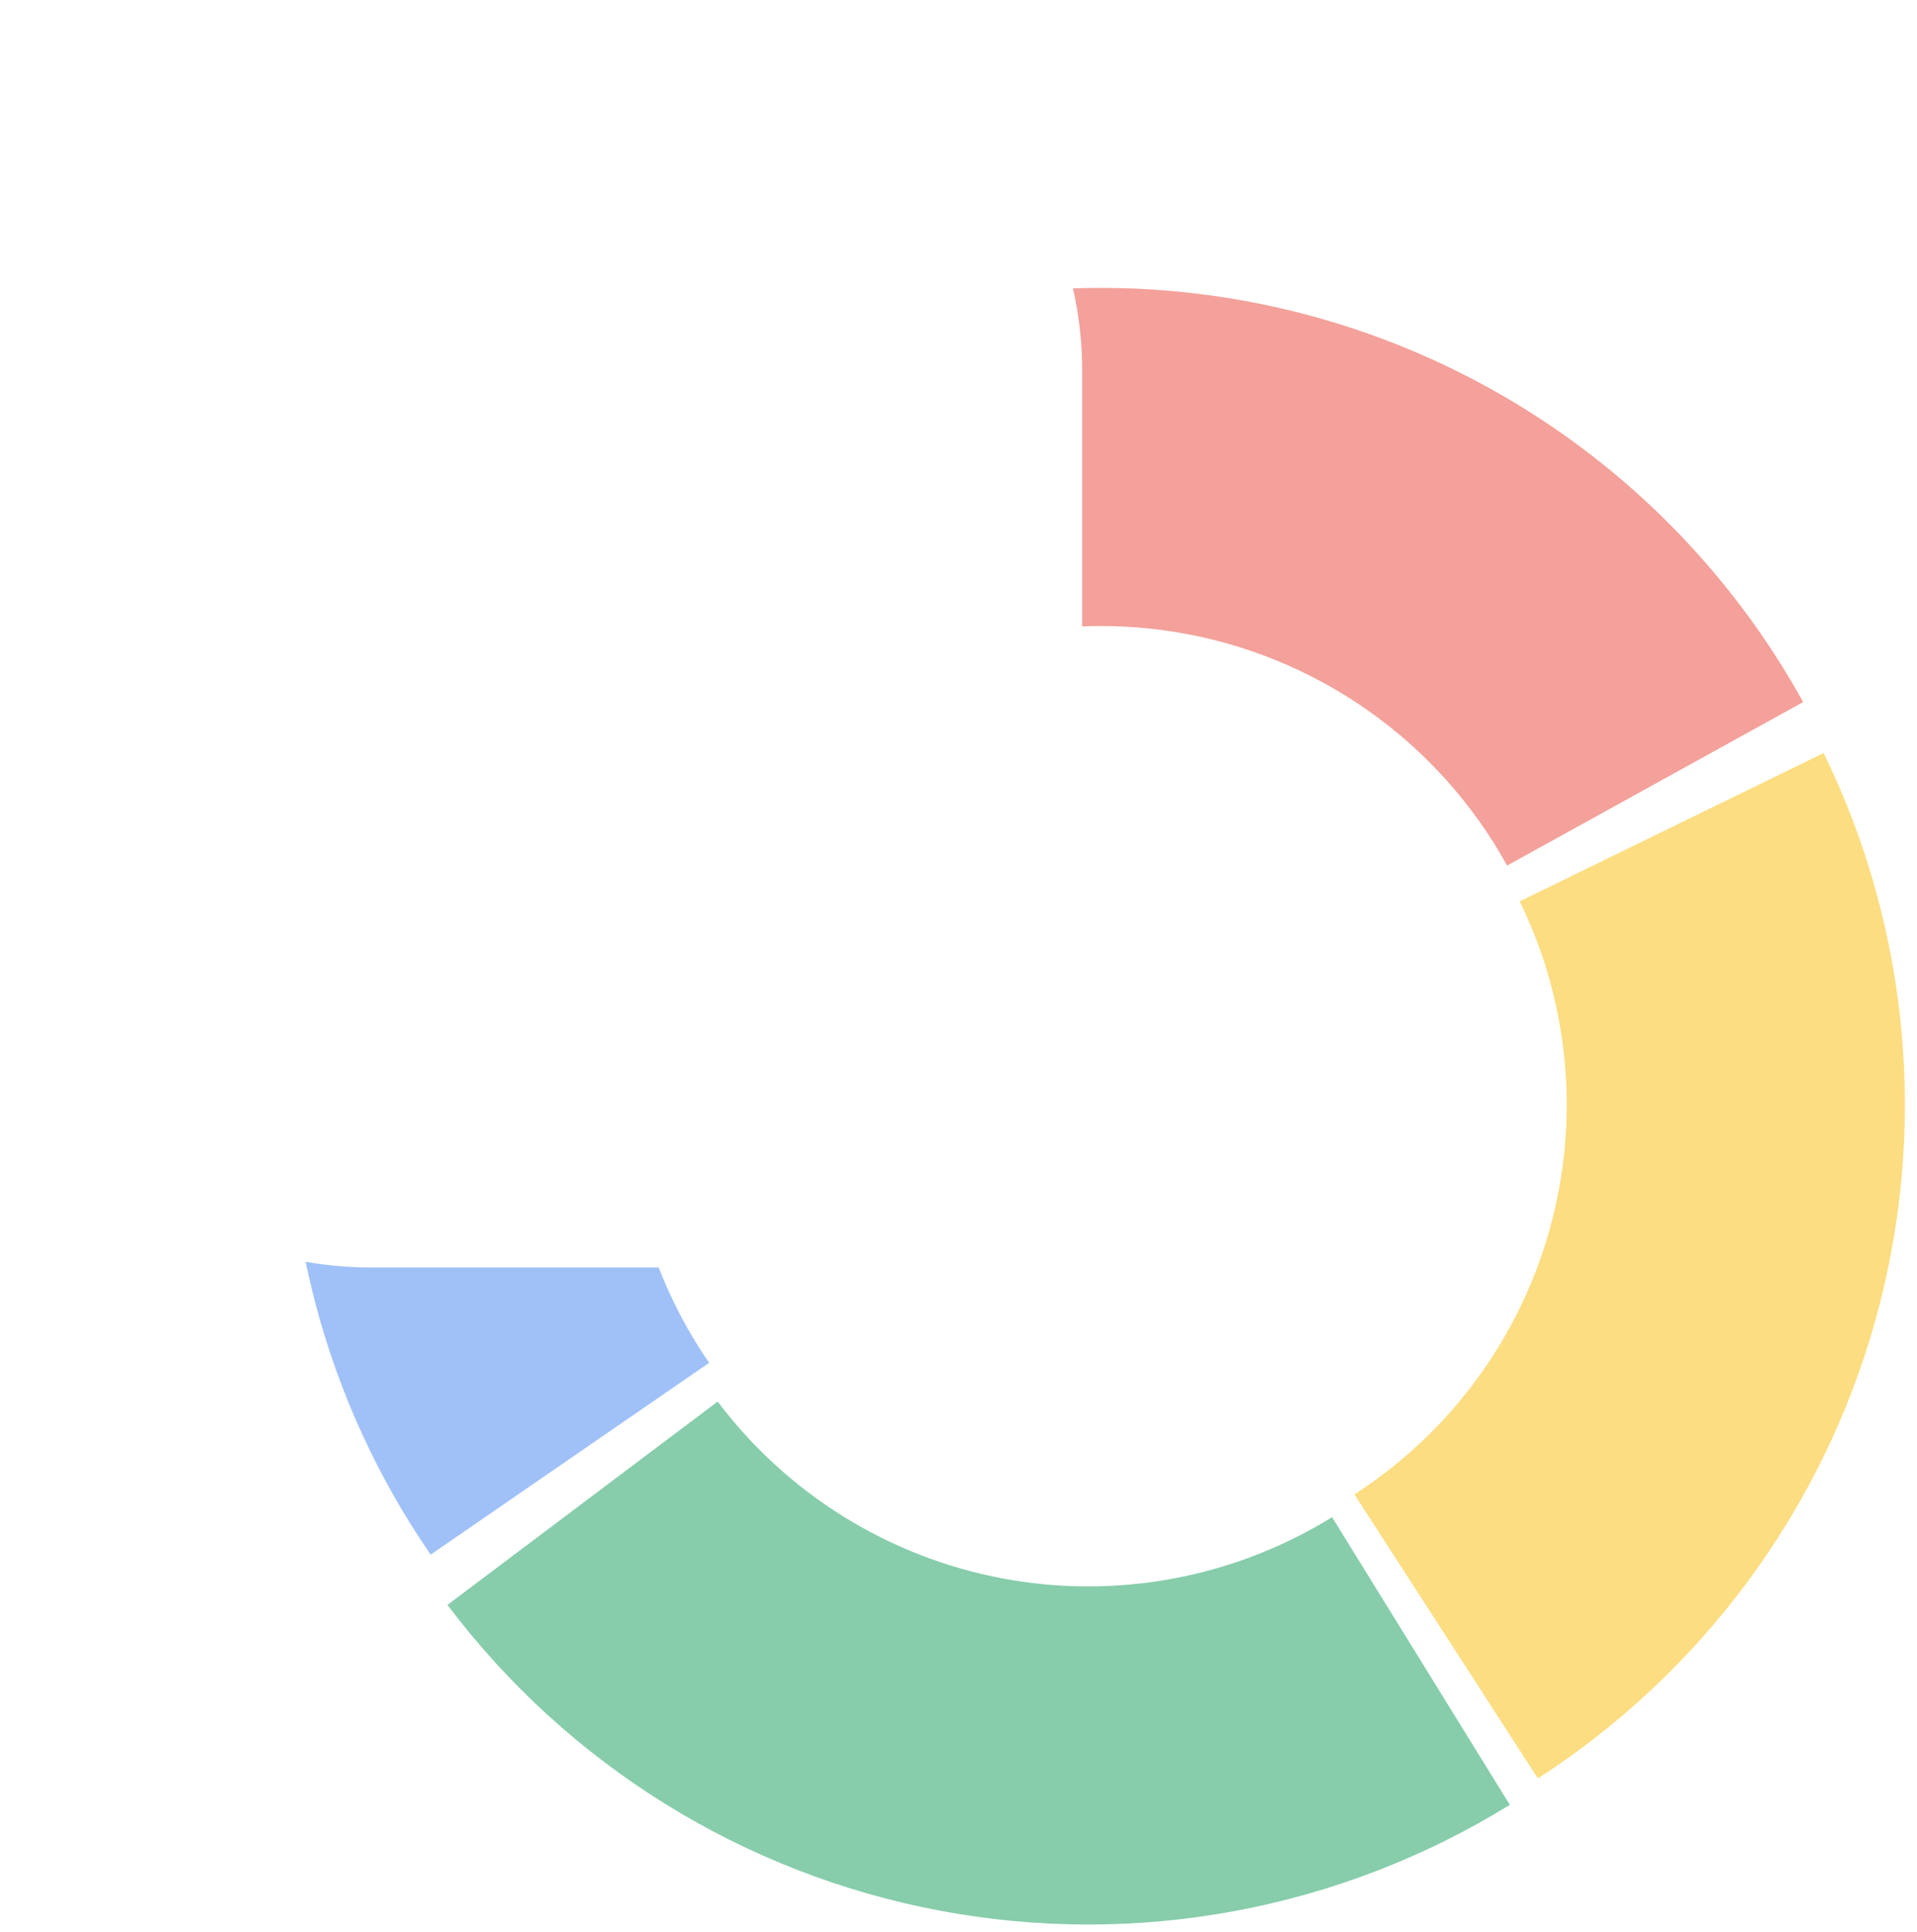 <svg width="124" height="125" viewBox="0 0 124 125" fill="none" xmlns="http://www.w3.org/2000/svg">
<rect width="124" height="125" fill="white"/>
<path d="M116.635 45.421C112.845 38.559 107.548 32.644 101.143 28.123C94.738 23.602 87.392 20.59 79.656 19.316C71.921 18.041 63.997 18.537 56.48 20.764C48.963 22.992 42.049 26.894 36.257 32.178L51 48.339C54.35 45.283 58.349 43.026 62.696 41.738C67.043 40.45 71.626 40.163 76.1 40.9C80.574 41.637 84.823 43.379 88.527 45.994C92.231 48.609 95.295 52.029 97.487 55.998L116.635 45.421Z" fill="#E94436" fill-opacity="0.5"/>
<path d="M117.96 48.717C123.526 60.122 124.719 73.172 121.313 85.397C117.907 97.622 110.138 108.175 99.476 115.058L87.611 96.68C93.777 92.699 98.27 86.596 100.24 79.526C102.21 72.455 101.52 64.908 98.301 58.312L117.96 48.717Z" fill="#FABC05" fill-opacity="0.5"/>
<path d="M97.662 116.765C86.657 123.564 73.51 126.006 60.797 123.613C48.085 121.22 36.725 114.165 28.945 103.83L46.422 90.674C50.922 96.651 57.492 100.732 64.844 102.116C72.196 103.5 79.8 102.087 86.165 98.155L97.662 116.765Z" fill="#109D58" fill-opacity="0.5"/>
<path d="M27.858 100.579C20.989 90.61 17.823 78.553 18.907 66.496C19.991 54.438 25.259 43.139 33.796 34.556L49.306 49.983C44.368 54.947 41.322 61.481 40.694 68.455C40.067 75.429 41.898 82.402 45.871 88.168L27.858 100.579Z" fill="#4385F3" fill-opacity="0.5"/>
<path d="M-3.05176e-05 24C-3.05176e-05 10.745 10.745 0 24 0H46C59.255 0 70 10.745 70 24V58C70 71.255 59.255 82 46 82H24C10.745 82 -3.05176e-05 71.255 -3.05176e-05 58V24Z" fill="white"/>
</svg>
